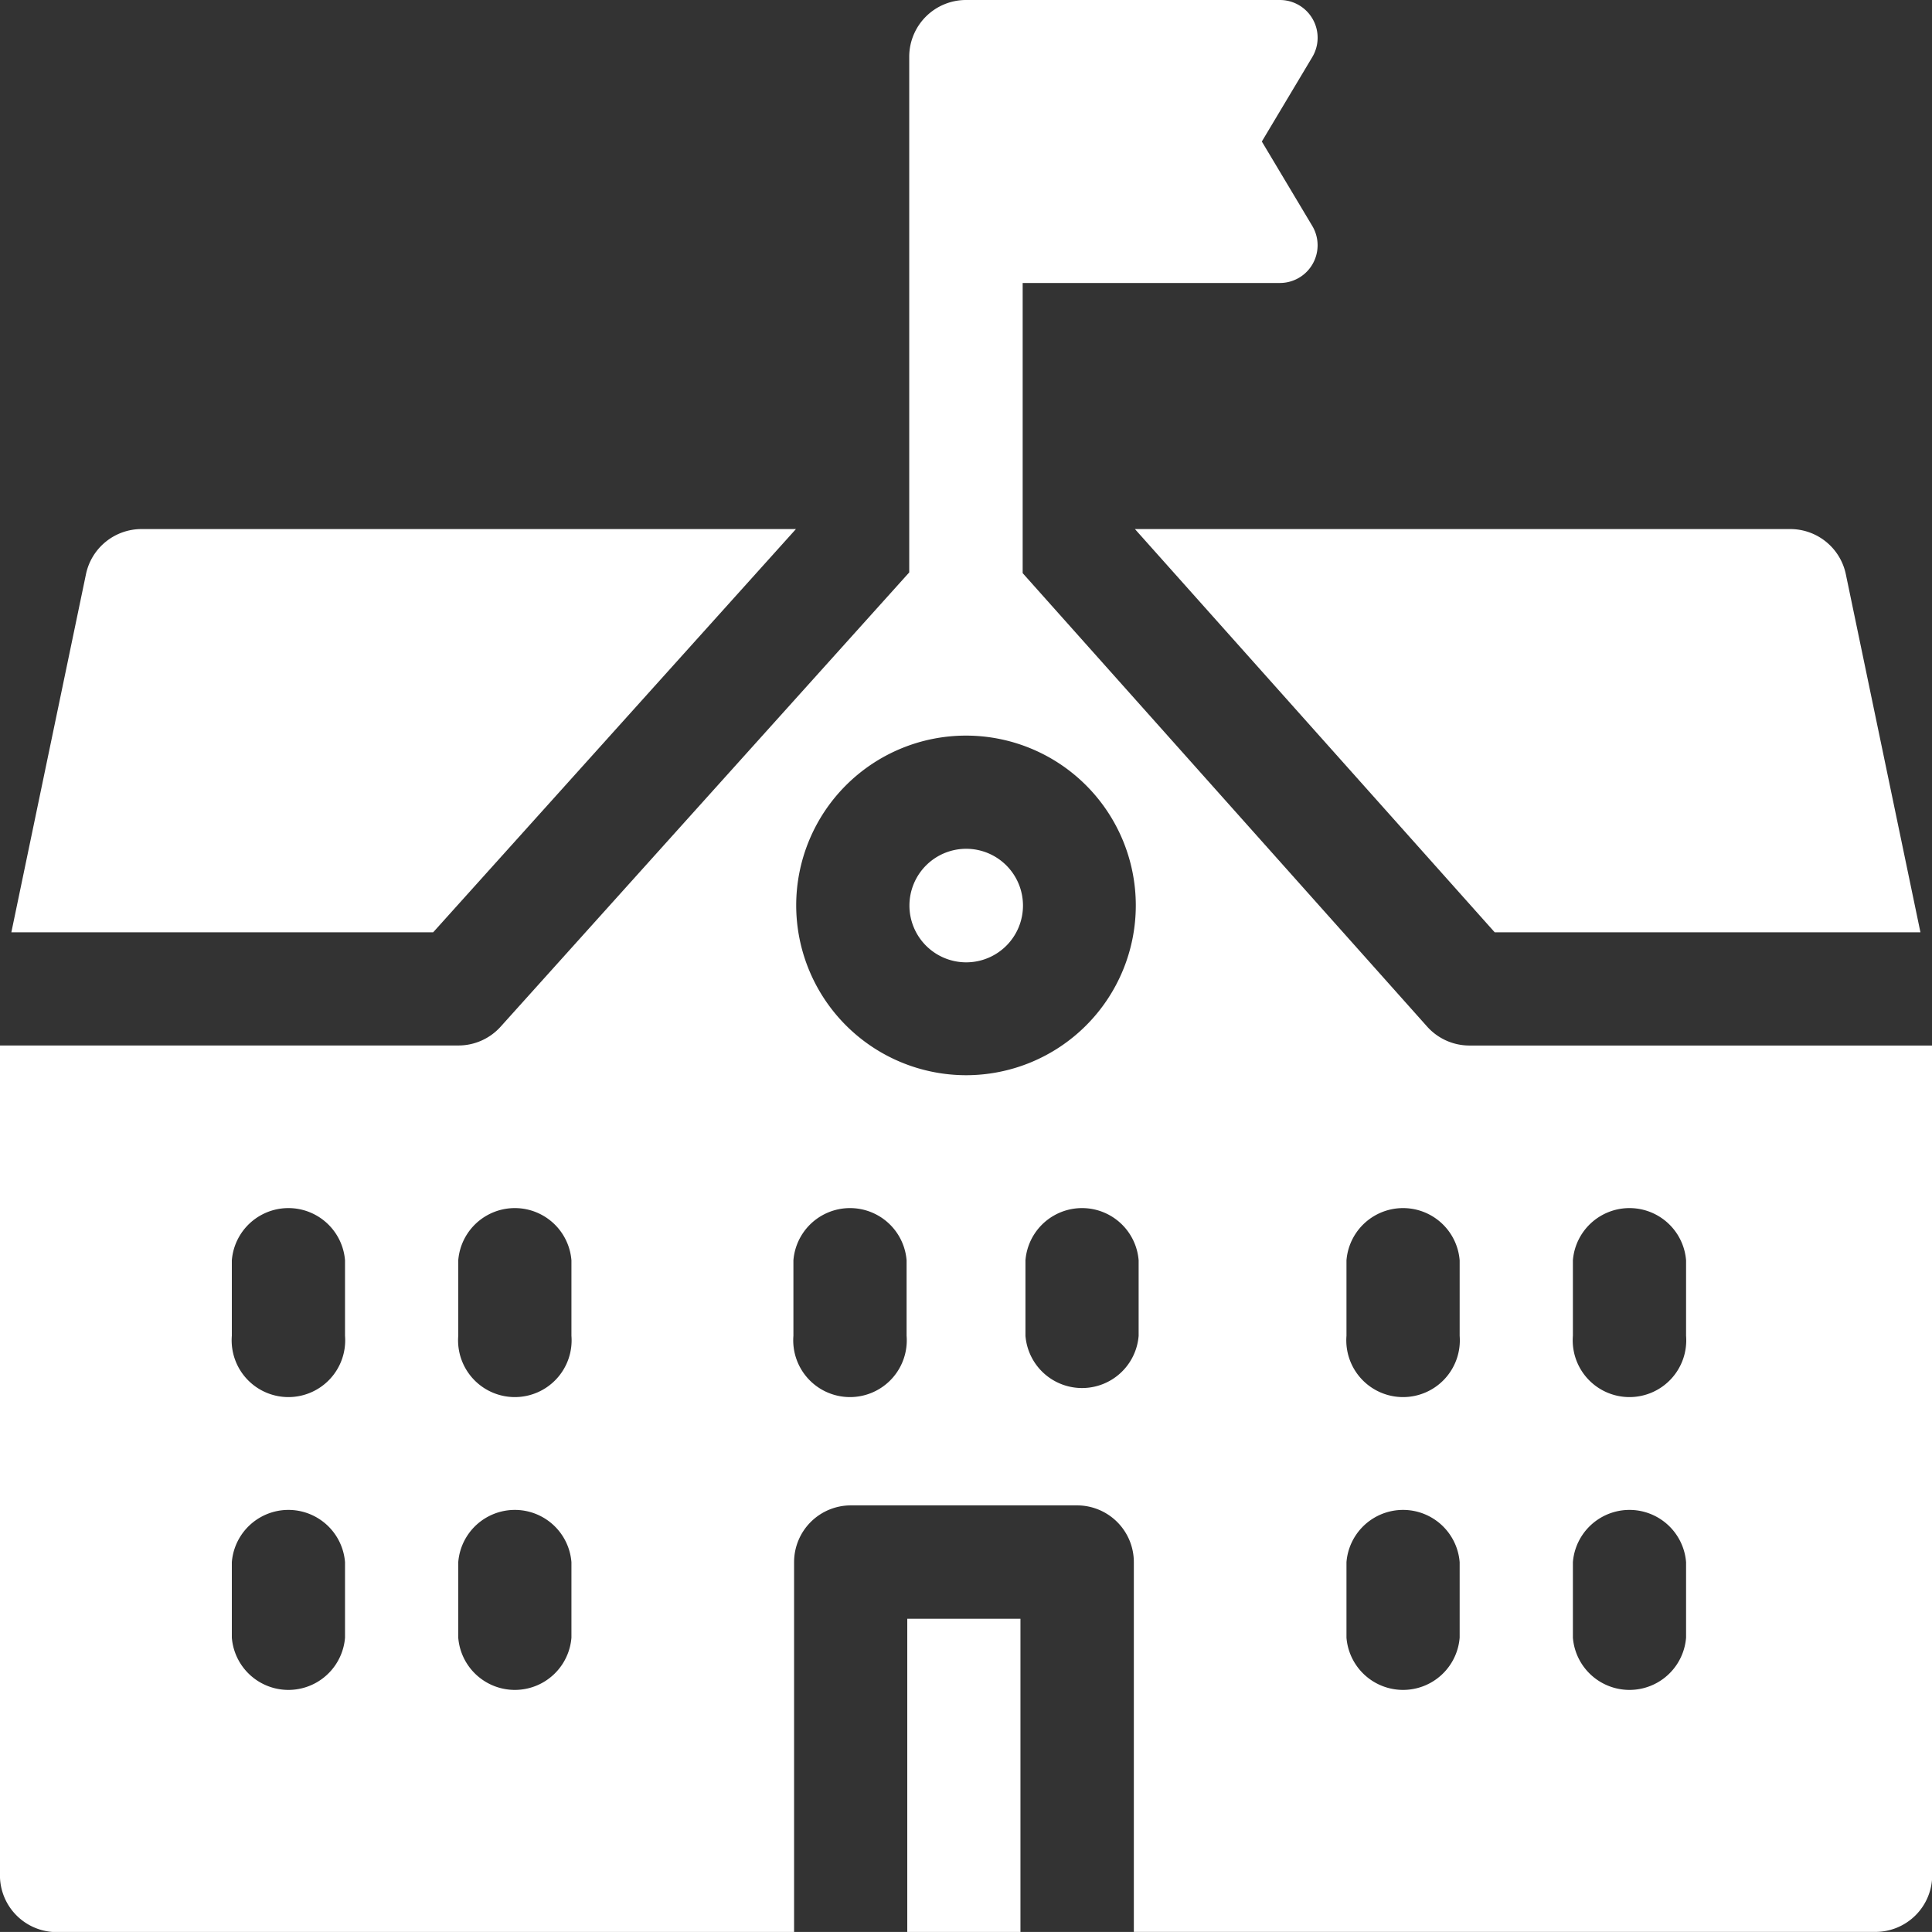 <svg xmlns="http://www.w3.org/2000/svg" width="37.434" height="37.433" viewBox="0 0 37.434 37.433"><rect x="0" y="0" width="37.434" height="37.433" fill="#333333" stroke="none"/><defs><style>.a{fill:#fff;}</style></defs><g transform="translate(-0.001 0)"><path class="a" d="M307.751,148.031H316l-1.446-6.94a1.1,1.1,0,0,0-1.074-.873h-12.7Zm0,0" transform="translate(-278.789 -129.967)"/><path class="a" d="M18.214,140.215H5.532a1.1,1.1,0,0,0-1.074.873l-1.446,6.94h8.173Zm0,0" transform="translate(-2.791 -129.964)"/><path class="a" d="M242.1,224.941a1.1,1.1,0,1,0,1.1,1.1A1.1,1.1,0,0,0,242.1,224.941Zm0,0" transform="translate(-223.378 -208.495)"/><path class="a" d="M240.434,428.992h2.193v6.068h-2.193Zm0,0" transform="translate(-222.854 -397.627)"/><path class="a" d="M28.471,20.258a1.1,1.1,0,0,1-.818-.367l-7.837-8.786V5.483H24.8a.731.731,0,0,0,.627-1.106l-.977-1.635.977-1.635A.731.731,0,0,0,24.8,0H18.718a1.1,1.1,0,0,0-1.1,1.1v9.991L9.7,19.894a1.1,1.1,0,0,1-.815.363H0V36.336a1.1,1.1,0,0,0,1.1,1.1H15.387V30.268a1.1,1.1,0,0,1,1.1-1.1H20.87a1.1,1.1,0,0,1,1.1,1.1v7.164H36.339a1.1,1.1,0,0,0,1.1-1.1V20.258ZM6.686,31.731a1.1,1.1,0,0,1-2.193,0V30.268a1.1,1.1,0,0,1,2.193,0Zm0-5.849a1.1,1.1,0,1,1-2.193,0V24.42a1.1,1.1,0,0,1,2.193,0Zm4.387,5.849a1.1,1.1,0,0,1-2.193,0V30.268a1.1,1.1,0,0,1,2.193,0Zm0-5.849a1.1,1.1,0,1,1-2.193,0V24.42a1.1,1.1,0,0,1,2.193,0Zm6.494,0a1.1,1.1,0,1,1-2.193,0V24.42a1.1,1.1,0,0,1,2.193,0Zm-2.139-8.339a3.29,3.29,0,1,1,3.29,3.29,3.294,3.294,0,0,1-3.29-3.29Zm6.635,8.339a1.1,1.1,0,0,1-2.193,0V24.42a1.1,1.1,0,0,1,2.193,0Zm6.22,5.849a1.1,1.1,0,0,1-2.193,0V30.268a1.1,1.1,0,0,1,2.193,0Zm0-5.849a1.1,1.1,0,1,1-2.193,0V24.42a1.1,1.1,0,0,1,2.193,0Zm4.387,5.849a1.1,1.1,0,0,1-2.193,0V30.268a1.1,1.1,0,0,1,2.193,0Zm0-5.849a1.1,1.1,0,1,1-2.193,0V24.42a1.1,1.1,0,0,1,2.193,0Zm0,0"/></g></svg>